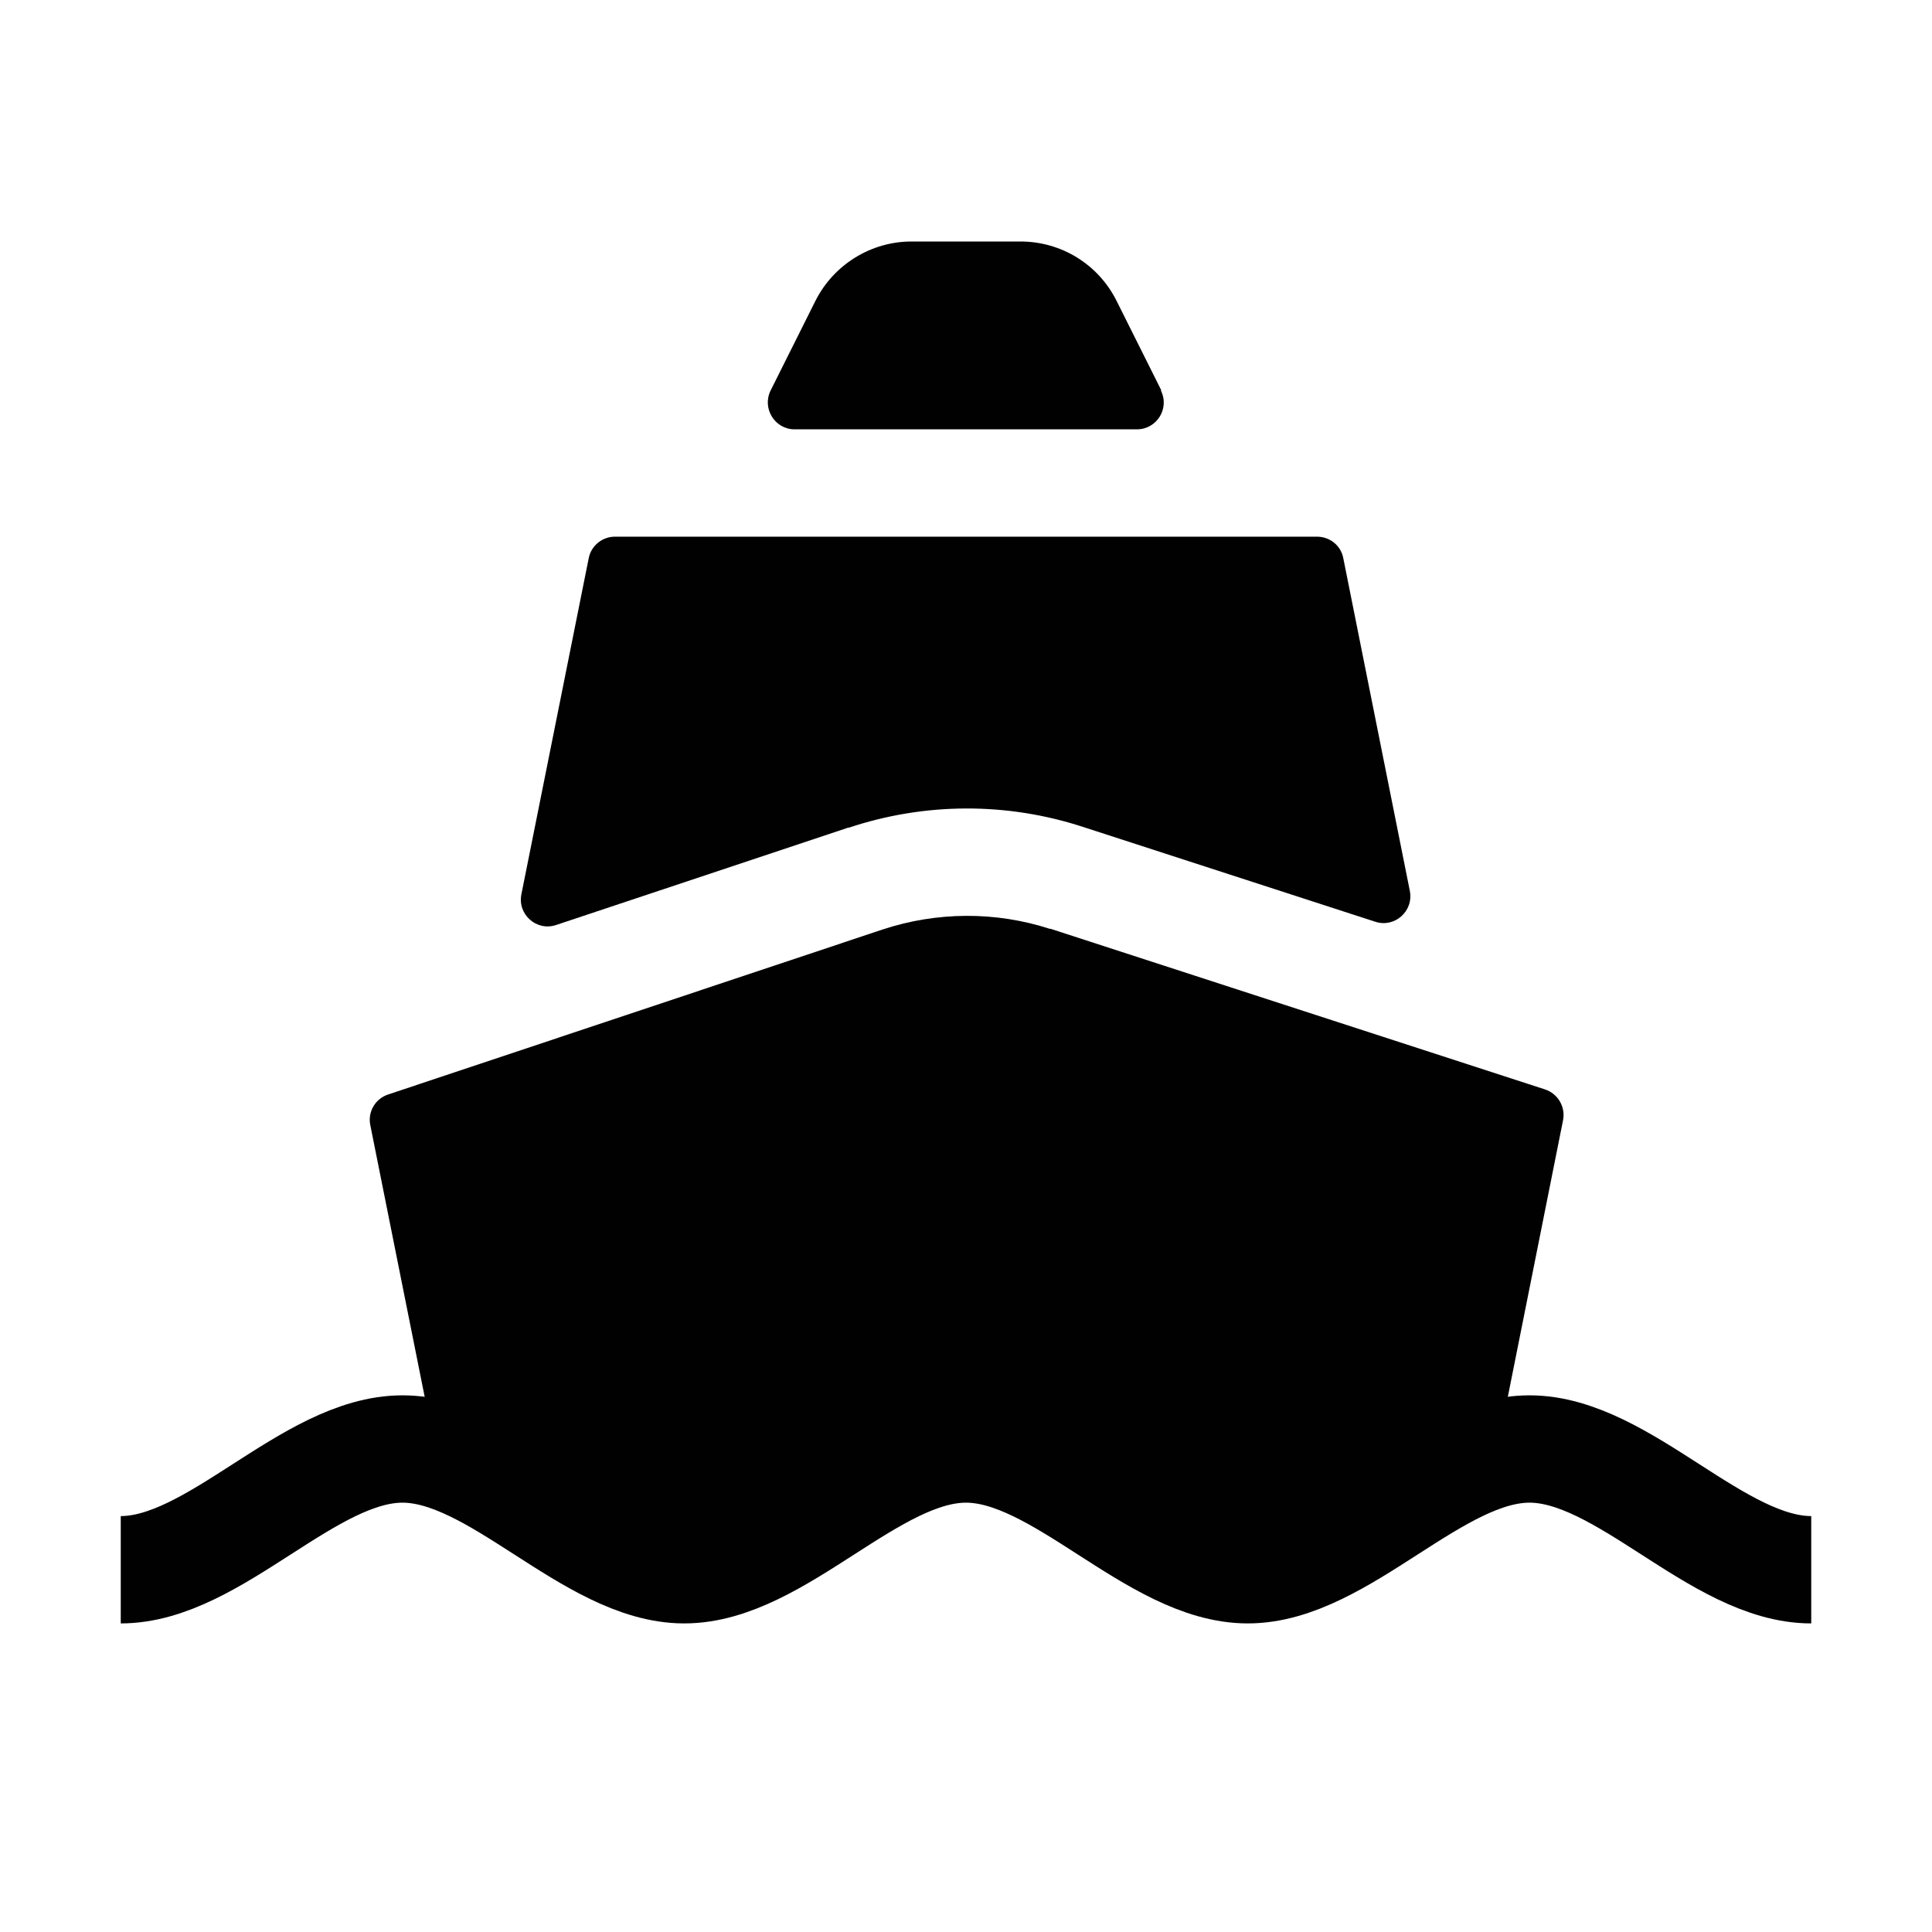 <?xml version="1.0" encoding="UTF-8"?>
<svg id="Layer_1" data-name="Layer 1" xmlns="http://www.w3.org/2000/svg" viewBox="0 0 72 72">
  <path d="M4.5,58.5c3.5,0,7-4.5,10.5-4.5s7,4.5,10.5,4.5,7-4.5,10.5-4.5,7,4.5,10.5,4.5,7-4.5,10.5-4.5,7,4.5,10.5,4.5" style="fill: none; stroke: #010101; stroke-miterlimit: 10; stroke-width: 4px;"/>
  <g>
    <path d="M31.62,30.85c2.84-.95,5.91-.96,8.75-.03l10.88,3.53c.73.24,1.44-.4,1.29-1.15l-2.48-12.4c-.09-.47-.5-.8-.98-.8h-26.16c-.48,0-.89.34-.98.8l-2.51,12.53c-.15.75.57,1.39,1.3,1.14l10.89-3.63Z" style="fill: #010101; stroke-width: 0px;"/>
    <path d="M43.28,14.55l-1.67-3.34c-.68-1.36-2.06-2.21-3.58-2.21h-4.06c-1.51,0-2.9.86-3.58,2.21l-1.67,3.34c-.33.66.15,1.45.89,1.45h12.76c.74,0,1.23-.78.89-1.45Z" style="fill: #010101; stroke-width: 0px;"/>
    <path d="M39.14,34.62c-2.03-.66-4.22-.65-6.25.02l-18.43,6.15c-.48.16-.76.65-.66,1.14l2.45,12.24c3.09.82,6.18,4.32,9.26,4.32,3.5,0,7-4.5,10.5-4.5s7,4.5,10.5,4.5c3.09,0,6.18-3.5,9.26-4.32l2.48-12.42c.1-.5-.19-.99-.67-1.15l-18.44-5.99Z" style="fill: #010101; stroke-width: 0px;"/>
  </g>
</svg>